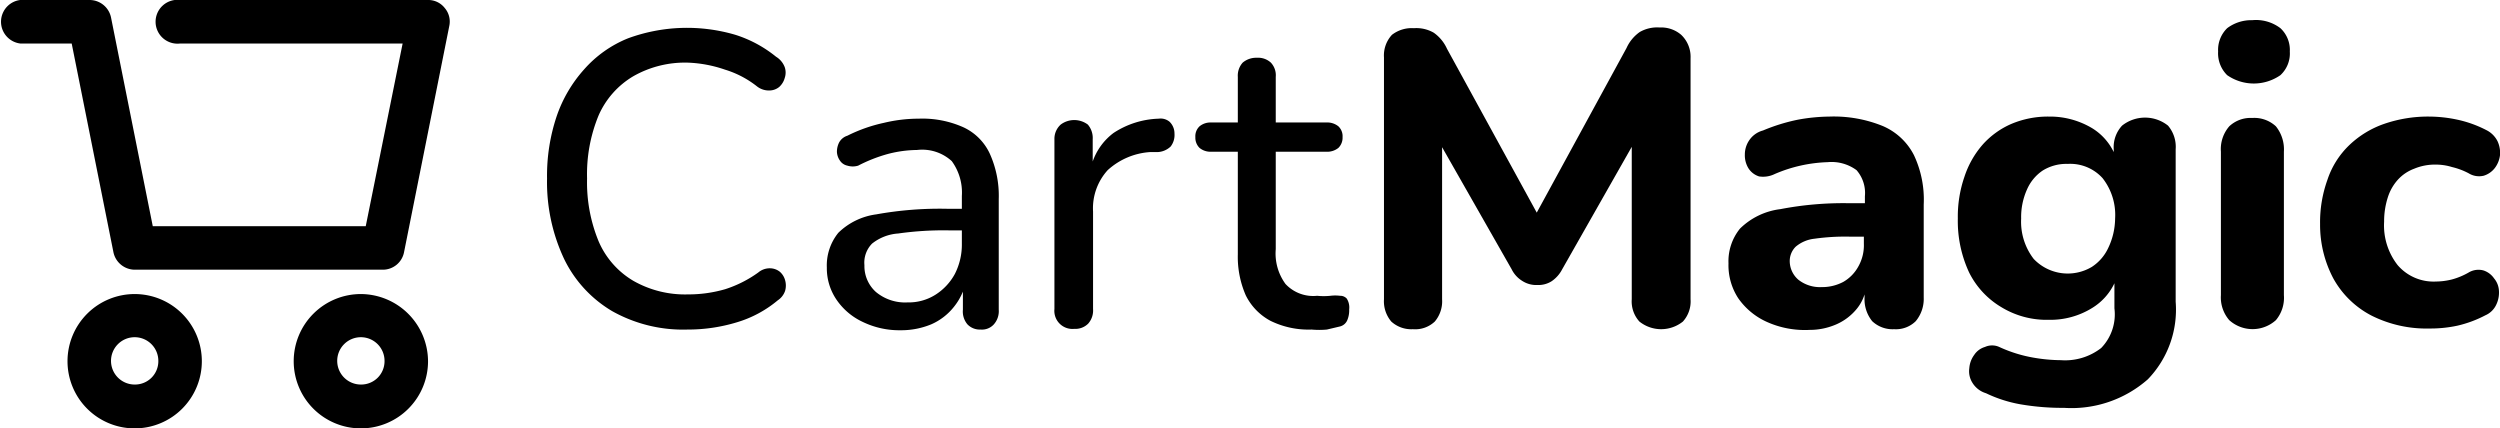 <svg xmlns="http://www.w3.org/2000/svg" viewBox="0 0 71.84 12.3"><defs><style>.a{fill:none;}</style></defs><path class="a" d="M59.42,4.71a1.29,1.29,0,0,0-.72.19,1.26,1.26,0,0,0-.45.54,1.93,1.93,0,0,0-.17.84,1.75,1.75,0,0,0,.36,1.16,1.35,1.35,0,0,0,1.67.23,1.3,1.3,0,0,0,.47-.54,2,2,0,0,0,.17-.85,1.71,1.71,0,0,0-.36-1.16A1.25,1.25,0,0,0,59.42,4.71Z"/><path class="a" d="M53,8.12a1.14,1.14,0,0,0,.43-.44A1.24,1.24,0,0,0,53.55,7V6.8h-.42a6.35,6.35,0,0,0-1,.06,1,1,0,0,0-.54.23.58.58,0,0,0-.17.43.71.71,0,0,0,.24.54,1,1,0,0,0,.66.21A1.3,1.3,0,0,0,53,8.12Z"/><path class="a" d="M10.38,9.7a.68.68,0,1,0,.67.68A.67.67,0,0,0,10.38,9.7Z"/><path class="a" d="M25.81,6.74a1.35,1.35,0,0,0-.75.29.78.78,0,0,0-.22.58,1,1,0,0,0,.33.77,1.31,1.31,0,0,0,.91.3,1.44,1.44,0,0,0,.8-.22,1.62,1.62,0,0,0,.56-.6,1.86,1.86,0,0,0,.2-.87V6.65h-.37A9.25,9.25,0,0,0,25.81,6.74Z"/><path class="a" d="M3.88,9.7a.68.68,0,1,0,.67.68A.67.67,0,0,0,3.88,9.7Z"/><path d="M12.33,0H5.18a.63.63,0,1,0,0,1.25h6.39L10.51,6.5H4.39L3.19.5A.63.63,0,0,0,2.58,0h-2a.63.63,0,0,0,0,1.25H2.06l1.2,6a.63.63,0,0,0,.62.5H11a.62.62,0,0,0,.61-.5l1.3-6.5a.6.6,0,0,0-.13-.52A.6.6,0,0,0,12.33,0Z"/><path d="M10.38,8.45a1.93,1.93,0,1,0,1.92,1.93A1.94,1.94,0,0,0,10.38,8.45Zm0,2.6a.68.68,0,1,1,.67-.67A.67.67,0,0,1,10.38,11.05Z"/><path d="M3.88,8.45A1.93,1.93,0,1,0,5.8,10.38,1.93,1.93,0,0,0,3.88,8.45Zm0,2.6a.68.68,0,1,1,.67-.67A.67.67,0,0,1,3.88,11.05Z"/><path d="M22.14,7.71a.51.51,0,0,0-.35.12,3.4,3.4,0,0,1-.95.48,3.79,3.79,0,0,1-1.07.15,3,3,0,0,1-1.57-.39,2.43,2.43,0,0,1-1-1.14,4.45,4.45,0,0,1-.33-1.8,4.43,4.43,0,0,1,.33-1.81,2.45,2.45,0,0,1,1-1.13,3,3,0,0,1,1.57-.39A3.67,3.67,0,0,1,20.83,2a2.8,2.8,0,0,1,.92.48.55.55,0,0,0,.36.12.45.45,0,0,0,.28-.1.54.54,0,0,0,.16-.26.48.48,0,0,0,0-.31.6.6,0,0,0-.25-.3A3.55,3.55,0,0,0,21.13,1a4.92,4.92,0,0,0-3.08.1A3.35,3.35,0,0,0,16.78,2,3.9,3.9,0,0,0,16,3.33a5.36,5.36,0,0,0-.28,1.8,5.18,5.18,0,0,0,.49,2.31,3.52,3.52,0,0,0,1.38,1.5,4.16,4.16,0,0,0,2.17.53,4.83,4.83,0,0,0,1.42-.21,3.3,3.3,0,0,0,1.17-.63.53.53,0,0,0,.21-.27.55.55,0,0,0,0-.31.49.49,0,0,0-.15-.24A.46.46,0,0,0,22.14,7.71Z"/><path d="M27.24,6a10.27,10.27,0,0,0-2.06.16,1.92,1.92,0,0,0-1.09.53,1.49,1.49,0,0,0-.33,1,1.6,1.6,0,0,0,.27.91,1.86,1.86,0,0,0,.76.65,2.42,2.42,0,0,0,1.09.24,2.26,2.26,0,0,0,.88-.17,1.7,1.7,0,0,0,.65-.5,1.76,1.76,0,0,0,.26-.44v.52a.57.57,0,0,0,.13.42.49.49,0,0,0,.38.15.46.46,0,0,0,.38-.15.57.57,0,0,0,.14-.42V5.72a2.94,2.94,0,0,0-.26-1.31,1.56,1.56,0,0,0-.75-.75,2.88,2.88,0,0,0-1.29-.25,4.28,4.28,0,0,0-1,.12,4.4,4.4,0,0,0-1.05.37.41.41,0,0,0-.24.2.6.6,0,0,0-.06.27.48.48,0,0,0,.09.25.34.34,0,0,0,.21.14.53.53,0,0,0,.31,0,4.33,4.33,0,0,1,.87-.34,3.43,3.43,0,0,1,.82-.11,1.26,1.26,0,0,1,1,.32,1.53,1.53,0,0,1,.29,1V6Zm.4,1a1.86,1.86,0,0,1-.2.87,1.62,1.62,0,0,1-.56.6,1.44,1.44,0,0,1-.8.22,1.31,1.31,0,0,1-.91-.3,1,1,0,0,1-.33-.77A.78.78,0,0,1,25.06,7a1.35,1.35,0,0,1,.75-.29,9.25,9.25,0,0,1,1.46-.09h.37Z"/><path d="M30.87,9.45a.52.52,0,0,0,.4-.15.57.57,0,0,0,.14-.42V6.08a1.63,1.63,0,0,1,.42-1.19,2,2,0,0,1,1.22-.52h.22a.58.58,0,0,0,.37-.16.54.54,0,0,0,.11-.37.47.47,0,0,0-.14-.34.4.4,0,0,0-.31-.09A2.5,2.5,0,0,0,32,3.82a1.74,1.74,0,0,0-.6.82V4a.59.59,0,0,0-.14-.42.65.65,0,0,0-.78,0A.55.55,0,0,0,30.3,4V8.88a.52.52,0,0,0,.57.57Z"/><path d="M34.8,4.36h.77V7.31a2.76,2.76,0,0,0,.23,1.18,1.67,1.67,0,0,0,.71.73,2.48,2.48,0,0,0,1.18.25,2.39,2.39,0,0,0,.44,0l.38-.09a.31.31,0,0,0,.21-.19.73.73,0,0,0,.05-.3.47.47,0,0,0-.07-.31.25.25,0,0,0-.19-.08,1.11,1.11,0,0,0-.28,0,1.92,1.92,0,0,1-.38,0,1.09,1.09,0,0,1-.91-.34,1.48,1.48,0,0,1-.28-1V4.36h1.45a.51.51,0,0,0,.35-.11.41.41,0,0,0,.12-.31.39.39,0,0,0-.12-.31.51.51,0,0,0-.35-.11H36.66V2.21a.53.53,0,0,0-.14-.41.54.54,0,0,0-.4-.14.6.6,0,0,0-.41.14.56.56,0,0,0-.14.41V3.52H34.8a.49.49,0,0,0-.33.11.39.39,0,0,0-.12.31.41.41,0,0,0,.12.31A.49.49,0,0,0,34.8,4.36Z"/><path d="M40.6,9.46a.82.82,0,0,0,.63-.22.9.9,0,0,0,.21-.64V4.23l2,3.51a.81.81,0,0,0,.3.33.74.74,0,0,0,.44.12.71.71,0,0,0,.41-.11.93.93,0,0,0,.3-.34l2-3.52V8.6a.86.86,0,0,0,.22.64,1,1,0,0,0,1.25,0,.86.86,0,0,0,.22-.64V1.67A.87.87,0,0,0,48.31,1a.88.88,0,0,0-.62-.21,1,1,0,0,0-.57.13,1.13,1.13,0,0,0-.38.46L44.16,6.11,41.58,1.4A1.13,1.13,0,0,0,41.2.94a1,1,0,0,0-.57-.13A.93.93,0,0,0,40,1a.87.87,0,0,0-.23.65V8.6a.9.9,0,0,0,.21.64A.85.85,0,0,0,40.6,9.46Z"/><path d="M52.77,9.32a1.57,1.57,0,0,0,.59-.45,1.25,1.25,0,0,0,.22-.41v.09a1,1,0,0,0,.22.68.85.85,0,0,0,.63.23.81.81,0,0,0,.62-.23,1,1,0,0,0,.23-.68V5.88A3,3,0,0,0,55,4.46a1.8,1.8,0,0,0-.9-.84,3.74,3.74,0,0,0-1.53-.27,5.27,5.27,0,0,0-.91.09,5.33,5.33,0,0,0-1,.31.69.69,0,0,0-.4.29.72.72,0,0,0-.12.4.71.71,0,0,0,.1.39.56.56,0,0,0,.31.24A.76.76,0,0,0,51,5a4.16,4.16,0,0,1,1.52-.34,1.21,1.21,0,0,1,.83.23,1,1,0,0,1,.24.75v.2h-.43a9.58,9.58,0,0,0-2,.17A2,2,0,0,0,50,6.57a1.49,1.49,0,0,0-.33,1,1.73,1.73,0,0,0,.28,1,2,2,0,0,0,.8.67A2.66,2.66,0,0,0,52,9.48,1.91,1.91,0,0,0,52.77,9.32Zm-1.34-1.8a.58.58,0,0,1,.17-.43,1,1,0,0,1,.54-.23,6.35,6.35,0,0,1,1-.06h.42V7a1.24,1.24,0,0,1-.16.66,1.14,1.14,0,0,1-.43.44,1.3,1.3,0,0,1-.63.15,1,1,0,0,1-.66-.21A.71.71,0,0,1,51.43,7.52Z"/><path d="M61.72,10.9a2.88,2.88,0,0,0,.8-2.23V4.29a.94.94,0,0,0-.22-.68,1.06,1.06,0,0,0-1.32,0,.91.91,0,0,0-.24.68v.08a1.64,1.64,0,0,0-.61-.68,2.36,2.36,0,0,0-1.25-.34,2.7,2.7,0,0,0-1.08.21,2.36,2.36,0,0,0-.83.6,2.66,2.66,0,0,0-.52.92,3.51,3.51,0,0,0-.19,1.2,3.5,3.5,0,0,0,.32,1.54,2.4,2.4,0,0,0,.92,1,2.5,2.5,0,0,0,1.38.37,2.27,2.27,0,0,0,1.24-.34,1.67,1.67,0,0,0,.64-.71v.72A1.39,1.39,0,0,1,60.38,10a1.69,1.69,0,0,1-1.16.35,4.75,4.75,0,0,1-.77-.07,3.93,3.93,0,0,1-1-.31.5.5,0,0,0-.41,0,.56.56,0,0,0-.31.23.73.73,0,0,0-.14.38.62.62,0,0,0,.09.42.69.69,0,0,0,.39.3,3.81,3.81,0,0,0,1,.32,7.08,7.08,0,0,0,1.24.1A3.32,3.32,0,0,0,61.72,10.9ZM60.58,7.13a1.3,1.3,0,0,1-.47.54,1.35,1.35,0,0,1-1.67-.23,1.75,1.75,0,0,1-.36-1.16,1.93,1.93,0,0,1,.17-.84,1.26,1.26,0,0,1,.45-.54,1.29,1.29,0,0,1,.72-.19,1.25,1.25,0,0,1,1,.41,1.71,1.71,0,0,1,.36,1.16A2,2,0,0,1,60.58,7.13Z"/><path d="M64.72,3.39a.89.89,0,0,0-.66.24,1,1,0,0,0-.24.73V8.48a1,1,0,0,0,.24.72,1,1,0,0,0,1.34,0,1,1,0,0,0,.23-.72V4.36a1.06,1.06,0,0,0-.23-.73A.91.91,0,0,0,64.72,3.39Z"/><path d="M64.72.58A1.15,1.15,0,0,0,64,.81a.87.87,0,0,0-.26.67.88.88,0,0,0,.26.68,1.34,1.34,0,0,0,1.53,0,.85.85,0,0,0,.27-.68.85.85,0,0,0-.27-.67A1.16,1.16,0,0,0,64.72.58Z"/><path d="M68.9,5.17a1.19,1.19,0,0,1,.47-.32A1.54,1.54,0,0,1,70,4.73a1.56,1.56,0,0,1,.46.07,2,2,0,0,1,.48.18.57.57,0,0,0,.43.07.64.64,0,0,0,.32-.22.76.76,0,0,0,.15-.37.79.79,0,0,0-.07-.4.71.71,0,0,0-.32-.32,3.32,3.32,0,0,0-.83-.3,3.92,3.92,0,0,0-.8-.09,3.87,3.87,0,0,0-1.31.21,2.75,2.75,0,0,0-1,.61,2.44,2.44,0,0,0-.63,1,3.6,3.6,0,0,0-.21,1.27A3.29,3.29,0,0,0,67.05,8a2.64,2.64,0,0,0,1.1,1.07,3.52,3.52,0,0,0,1.67.37,3.71,3.71,0,0,0,.79-.08,3.33,3.33,0,0,0,.81-.3.61.61,0,0,0,.31-.3.8.8,0,0,0,.08-.4A.6.6,0,0,0,71.67,8a.59.59,0,0,0-.31-.23.55.55,0,0,0-.42.06,2,2,0,0,1-.48.2,1.94,1.94,0,0,1-.46.06,1.36,1.36,0,0,1-1.1-.47,1.85,1.85,0,0,1-.39-1.25,2.25,2.25,0,0,1,.11-.71A1.37,1.37,0,0,1,68.9,5.17Z"/></svg>